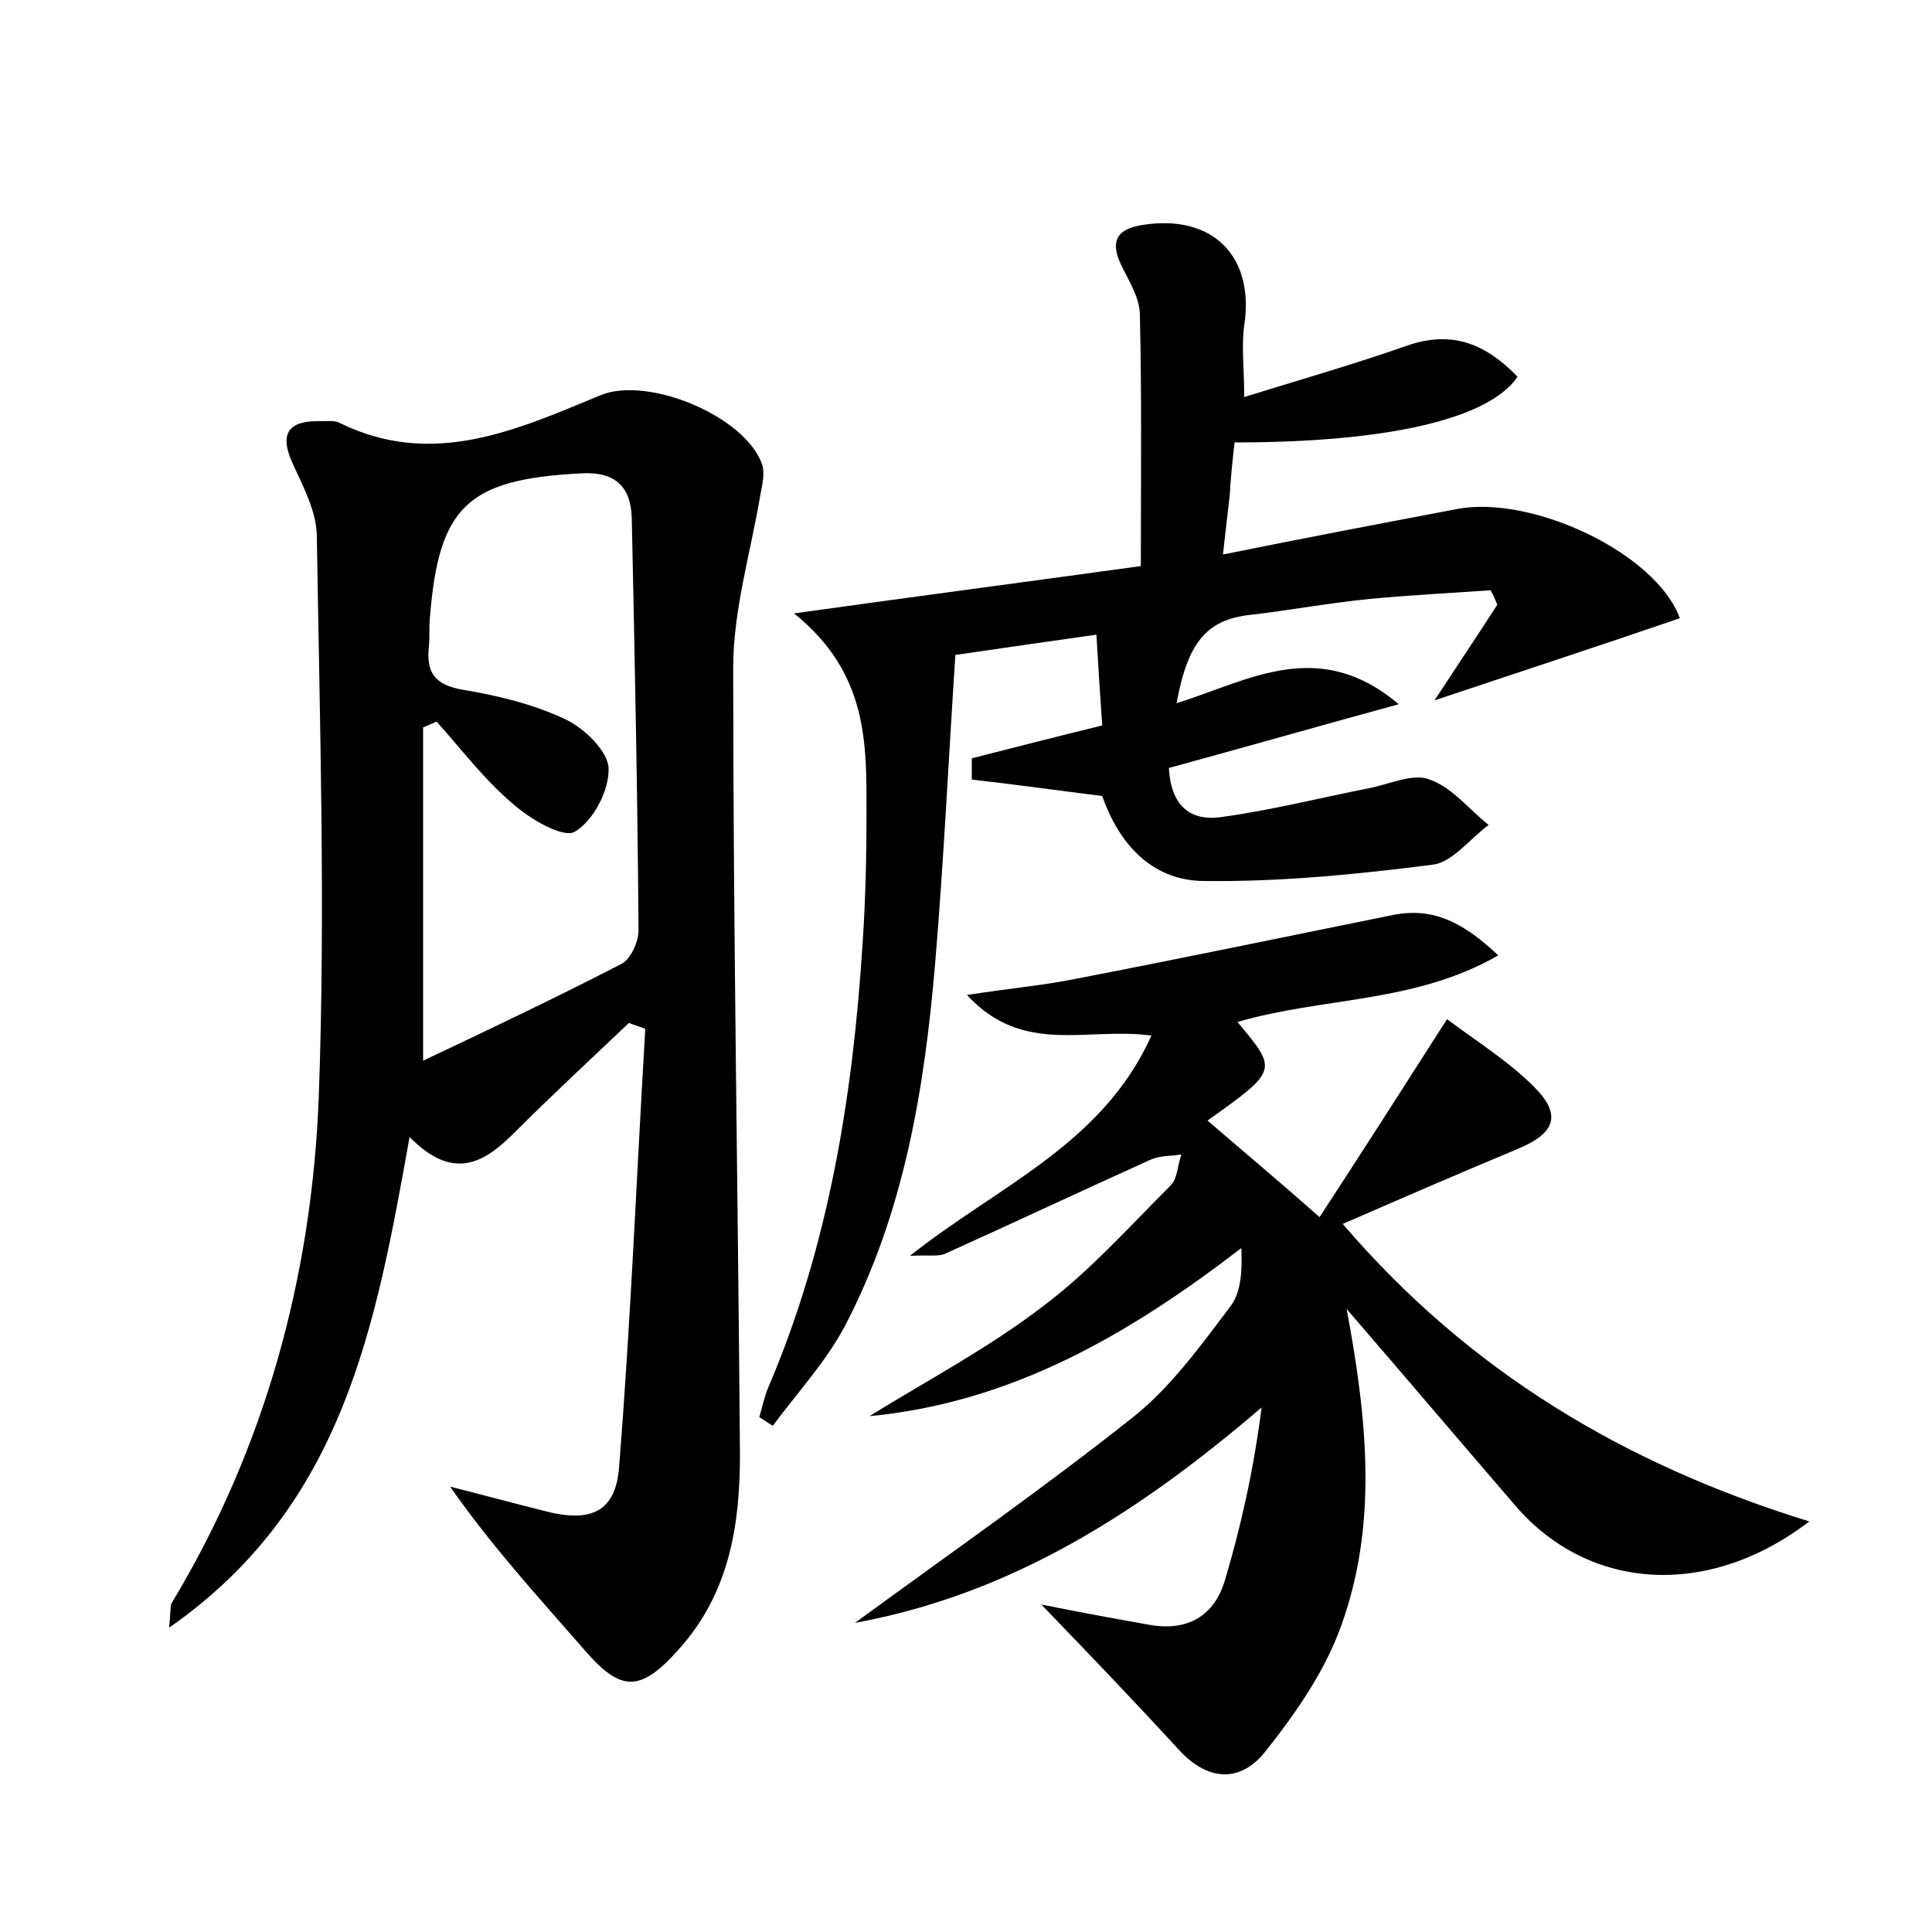 <?xml version="1.0" encoding="utf-8"?>
<!-- Generator: Adobe Illustrator 22.0.0, SVG Export Plug-In . SVG Version: 6.00 Build 0)  -->
<svg version="1.1" id="图层_1" xmlns="http://www.w3.org/2000/svg" xmlns:xlink="http://www.w3.org/1999/xlink" x="0px" y="0px"
	 viewBox="0 0 200 200" style="enable-background:new 0 0 200 200;" xml:space="preserve">
<style type="text/css">
	.st0{fill:#FFFFFF;}
</style>
<g>
	
	<path d="M42.4,117.7c-3.5,19.5-6.8,38.2-24.9,50.8c0.2-1.8,0.1-2.3,0.3-2.6c9.7-16.1,14.5-33.9,15.2-52.4
		c0.7-19.3,0.1-38.6-0.2-57.9c0-2.6-1.4-5.2-2.5-7.6c-1.5-3.3-0.3-4.5,3-4.4c0.6,0,1.4-0.1,1.9,0.2c9.6,4.7,18.3,0.7,27-2.9
		c4.9-2,15,2.2,16.7,7.2c0.3,0.9,0,2.1-0.2,3.2c-1,5.9-2.8,11.9-2.8,17.8c0,27.2,0.5,54.4,0.7,81.5c0,7.3-1.1,14.3-6.3,20.1
		c-4,4.5-6,4.5-9.8,0.1c-4.7-5.4-9.5-10.6-13.9-16.9c3.2,0.8,6.5,1.7,9.7,2.5c4.9,1.3,7.5,0.1,7.8-4.7c1.2-15,1.8-30.1,2.7-45.2
		c-0.6-0.2-1.1-0.4-1.7-0.6c-4,3.8-8,7.5-11.9,11.4C50.1,120.4,46.9,122.3,42.4,117.7z M45.2,74.7c-0.5,0.2-0.9,0.4-1.4,0.6
		c0,11.1,0,22.2,0,34.5c7.2-3.4,13.9-6.6,20.5-10c1-0.5,1.8-2.3,1.8-3.5c-0.1-14.2-0.4-28.5-0.7-42.7c-0.1-3.2-1.7-4.8-5.2-4.6
		c-11.8,0.6-14.8,3.4-15.7,15c-0.1,1,0,1.9-0.1,2.9c-0.3,2.7,0.6,4,3.5,4.5c3.6,0.6,7.3,1.5,10.5,3c2,0.9,4.5,3.3,4.6,5.1
		c0.1,2.3-1.6,5.5-3.5,6.6c-1.2,0.7-4.6-1.3-6.3-2.8C50.2,80.8,47.8,77.6,45.2,74.7z"/>
	<path d="M88.5,168c10-7.3,19.6-14,28.8-21.3c3.9-3.1,7-7.4,10.1-11.5c1.1-1.5,1.2-3.7,1.1-6c-11.7,9-23.8,16-38.5,17.4
		c6-3.7,12.4-7.1,18-11.4c4.8-3.6,8.9-8.2,13.2-12.5c0.7-0.7,0.7-2.1,1.1-3.2c-1.1,0.2-2.3,0.1-3.3,0.6c-7.1,3.2-14.1,6.5-21.2,9.7
		c-0.7,0.3-1.7,0.1-3.6,0.2c9.2-7.3,19.9-11.5,25-22.8c-6.7-0.9-13.3,2.1-19.1-4.2c4.5-0.7,8-1,11.4-1.7c10.9-2.1,21.9-4.4,32.8-6.6
		c4.2-0.8,7.3,0.9,10.8,4.2c-8.7,5-18.2,4.3-27,6.9c4.2,5,4.2,5-3.1,10.2c3.6,3.1,7.2,6.1,11.6,10c4.5-6.9,8.6-13.3,13.2-20.5
		c2.9,2.2,6.3,4.3,9,7c2.9,2.9,2.2,4.8-1.6,6.4c-6,2.5-12,5.1-18.2,7.8c13.1,15.3,29.2,24.9,48.3,30.8c-10.6,8.1-22.9,7.1-30.4-1.6
		c-5.6-6.5-11.2-13.1-17.5-20.4c2.2,11.7,3.2,22.5-0.6,32.9c-1.7,4.7-4.7,9-7.8,12.9c-2.6,3.3-6,3.1-9-0.2c-4.4-4.8-8.9-9.5-14.2-15
		c4.5,0.9,7.8,1.5,11.2,2.1c3.9,0.7,6.7-0.9,7.8-4.6c1.7-5.7,3-11.6,3.8-17.9C118.1,156.4,104.9,165,88.5,168z"/>
	<path d="M121.8,72.8c7.6-2.4,14.7-6.9,23,0.1c-8.4,2.3-16.1,4.5-23.8,6.6c0.2,3.8,2.1,5.5,5.3,5.1c5.2-0.7,10.3-2,15.4-3
		c2.1-0.4,4.6-1.6,6.3-0.9c2.3,0.8,4.1,3.1,6.1,4.7c-1.9,1.4-3.7,3.8-5.7,4.1c-7.8,1-15.8,1.8-23.7,1.7c-5.7,0-9-4.2-10.6-8.8
		c-4.8-0.6-9.1-1.2-13.5-1.7c0-0.7,0-1.5,0-2.2c4.3-1.1,8.6-2.2,13.5-3.4c-0.2-3-0.4-5.9-0.6-9.4c-4.9,0.7-9.2,1.3-14.6,2.1
		c-0.7,10.6-1.2,21.3-2.1,32c-1.1,12.9-3.2,25.7-9.3,37.4c-2,3.8-5,7-7.5,10.4c-0.5-0.3-0.9-0.6-1.4-0.9c0.3-1,0.5-2,0.9-3
		c6.3-14.7,8.8-30.3,9.8-46.1c0.3-4.5,0.4-8.9,0.4-13.4c0-7.2,0.2-14.5-7.5-20.7c12.9-1.8,24.3-3.3,35.9-4.9c0-8.9,0.1-17.5-0.1-26
		c0-1.8-1.2-3.6-2-5.3c-1.1-2.4-0.3-3.6,2.2-4c7.3-1.2,11.7,3.2,10.6,10.4c-0.3,2.2,0,4.4,0,7.4c5.8-1.8,11.4-3.4,16.8-5.3
		c4.8-1.7,8.3-0.1,11.5,3.2c-3,4.4-13.5,6.8-29.3,6.8c-0.2,1.8-0.4,3.6-0.5,5.5c-0.2,1.7-0.4,3.4-0.7,6.1c8.4-1.7,16.3-3.2,24.2-4.7
		c7.7-1.5,20.6,4.5,23.1,11.3c-8.2,2.8-16.4,5.5-25.4,8.5c2.5-3.8,4.5-6.8,6.5-9.9c-0.2-0.5-0.4-1-0.7-1.5
		c-4.2,0.3-8.3,0.5-12.5,0.9c-4,0.4-7.9,1.1-11.9,1.6C125.1,64,123,66.2,121.8,72.8z"/>
	
</g>
</svg>

